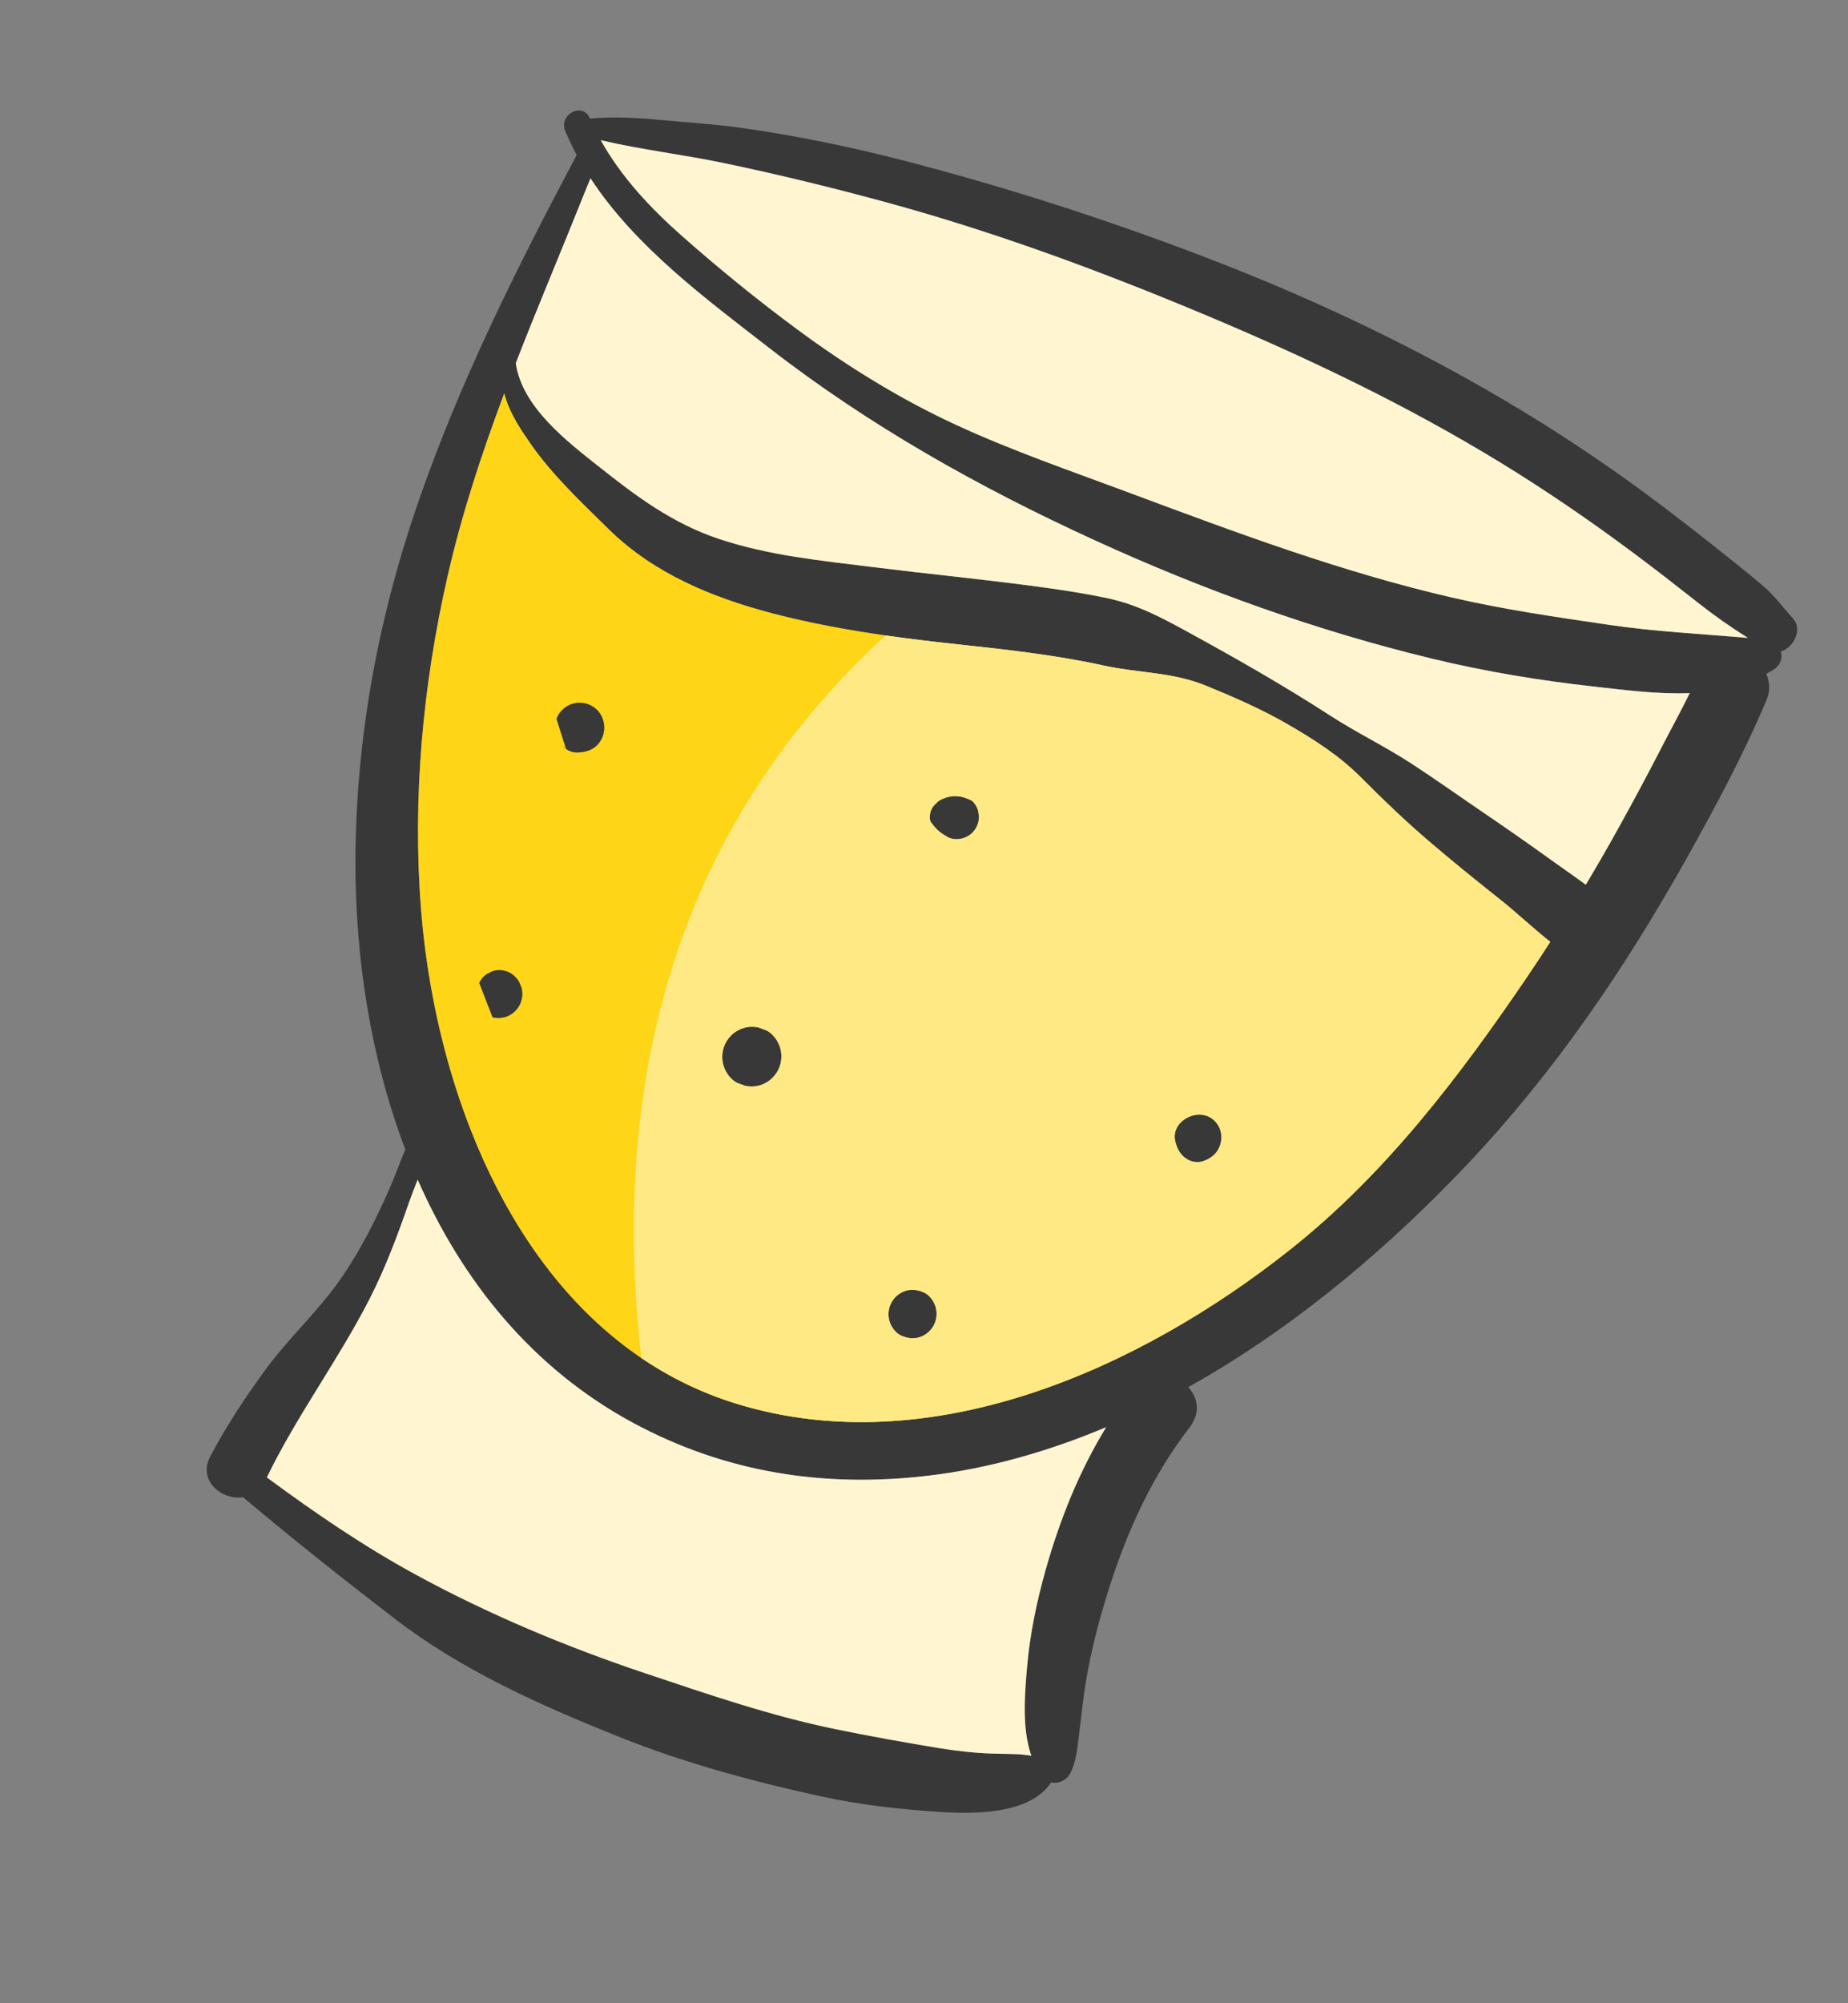 <svg width="72" height="78" viewBox="0 0 72 78" fill="none" xmlns="http://www.w3.org/2000/svg">
<rect x="0" y="0" width="72" height="78" fill="#808080" stroke="none"/>
<g clip-path="url(#clip0_446_1187)">
<path d="M69.102 26.072C69.375 25.898 69.454 25.612 69.385 25.366C69.881 25.215 70.248 24.511 69.853 24.077C69.469 23.656 69.14 23.2 68.707 22.829C68.243 22.43 67.766 22.049 67.287 21.667C66.447 20.995 65.599 20.335 64.741 19.686C62.986 18.36 61.169 17.125 59.288 15.986C55.583 13.744 51.632 11.841 47.601 10.266C43.542 8.68 39.403 7.336 35.183 6.246C33.139 5.718 31.07 5.293 28.979 4.992C27.901 4.838 26.817 4.773 25.735 4.67C24.803 4.583 23.9 4.534 22.984 4.617C22.981 4.611 22.978 4.605 22.976 4.599C22.698 3.961 21.759 4.46 22.022 5.095C22.156 5.418 22.306 5.731 22.468 6.037C20.103 10.489 17.862 14.967 16.225 19.755C14.714 24.174 13.868 28.805 13.848 33.473C13.834 37.258 14.434 41.189 15.791 44.756C15.579 45.27 15.39 45.797 15.178 46.277C14.63 47.522 14.025 48.723 13.243 49.839C12.37 51.084 11.224 52.12 10.325 53.355C9.544 54.428 8.812 55.531 8.193 56.706C7.694 57.653 8.637 58.417 9.47 58.298C11.395 59.919 13.364 61.48 15.36 63.013C18.005 65.044 21.019 66.383 24.092 67.617C26.635 68.636 29.325 69.364 32 69.948C33.52 70.279 35.067 70.45 36.618 70.55C37.918 70.633 40.122 70.664 40.954 69.401C41.224 69.466 41.542 69.328 41.679 69.079C41.919 68.64 41.966 68.13 42.029 67.64C42.123 66.909 42.189 66.177 42.312 65.449C42.524 64.207 42.839 62.998 43.224 61.799C43.944 59.55 44.901 57.457 46.346 55.581C46.79 55.005 46.665 54.411 46.294 54.01C46.546 53.868 46.798 53.725 47.047 53.579C50.766 51.388 54.171 48.495 57.144 45.361C60.559 41.755 63.302 37.724 65.73 33.391C66.852 31.386 67.951 29.341 68.839 27.221C68.976 26.897 68.95 26.546 68.818 26.236C68.913 26.183 69.007 26.132 69.102 26.072ZM38.691 68.28C37.993 68.256 37.263 68.179 36.575 68.064C35.227 67.841 33.891 67.603 32.553 67.328C30.016 66.806 27.587 65.971 25.138 65.151C22.07 64.125 19.024 62.852 16.184 61.303C14.159 60.199 12.252 58.895 10.397 57.525C11.569 55.111 13.184 52.955 14.404 50.569C15.016 49.371 15.489 48.105 15.93 46.835C16.034 46.536 16.152 46.237 16.273 45.934C18.006 49.877 20.732 53.28 24.668 55.403C28.271 57.345 32.119 57.94 36.175 57.458C38.542 57.177 40.875 56.505 43.097 55.571C42.041 57.297 41.291 59.17 40.734 61.143C40.393 62.357 40.128 63.627 40.018 64.883C39.928 65.913 39.803 67.291 40.183 68.362C39.694 68.278 39.194 68.296 38.691 68.28ZM59.501 38.032C56.855 41.927 53.985 45.701 50.284 48.639C44.382 53.327 36.239 56.959 28.725 54.666C20.673 52.209 17.009 43.174 16.401 35.381C16.066 31.077 16.472 26.678 17.431 22.468C17.989 20.013 18.771 17.648 19.645 15.317C19.665 15.391 19.685 15.465 19.711 15.543C19.919 16.169 20.288 16.725 20.659 17.26C21.522 18.504 22.651 19.559 23.724 20.613C25.471 22.329 27.751 23.267 30.079 23.878C32.356 24.476 34.745 24.81 37.086 25.064C39.072 25.279 41.059 25.488 43.012 25.917C44.379 26.217 45.667 26.16 46.992 26.703C48.087 27.151 49.146 27.612 50.172 28.204C51.2 28.798 52.184 29.427 53.026 30.273C53.891 31.142 54.751 31.968 55.684 32.765C56.597 33.546 57.534 34.302 58.475 35.048C59.112 35.553 59.738 36.155 60.4 36.672C60.105 37.129 59.806 37.582 59.501 38.032ZM64.713 29.146C64.174 30.196 63.615 31.237 63.042 32.268C62.635 33.001 62.215 33.728 61.785 34.448C61.328 34.113 60.861 33.792 60.402 33.461C59.545 32.844 58.678 32.24 57.804 31.646C56.861 31.005 55.937 30.346 54.981 29.725C53.959 29.061 52.86 28.531 51.832 27.866C50.06 26.721 48.214 25.665 46.364 24.653C45.321 24.082 44.353 23.552 43.178 23.3C42.18 23.086 41.169 22.939 40.157 22.806C38.117 22.536 36.069 22.338 34.028 22.083C31.988 21.828 29.951 21.634 27.992 20.977C26.204 20.377 24.814 19.342 23.358 18.188C22.117 17.206 20.334 15.854 20.096 14.138C20.957 11.924 21.887 9.731 22.773 7.512C22.848 7.322 22.928 7.134 23.008 6.945C24.75 9.611 27.511 11.641 29.959 13.542C33.868 16.577 38.145 18.974 42.63 21.027C46.876 22.972 51.279 24.558 55.821 25.653C57.895 26.153 59.989 26.498 62.109 26.734C63.303 26.867 64.586 27.037 65.833 26.988C65.479 27.714 65.08 28.431 64.713 29.146ZM62.683 24.329C60.631 24.026 58.596 23.734 56.573 23.267C52.284 22.278 48.148 20.733 44.032 19.198C41.757 18.349 39.444 17.557 37.24 16.539C35.047 15.525 33.002 14.257 31.059 12.823C29.515 11.683 28.009 10.458 26.57 9.187C25.338 8.1 24.207 6.893 23.405 5.459C24.985 5.831 26.624 6.02 28.21 6.352C30.352 6.8 32.483 7.319 34.593 7.896C38.857 9.062 43.012 10.605 47.084 12.316C51.008 13.966 54.827 15.791 58.463 18.014C60.242 19.102 61.962 20.282 63.635 21.527C64.475 22.152 65.302 22.797 66.125 23.445C66.781 23.962 67.42 24.413 68.101 24.839C66.293 24.681 64.483 24.595 62.683 24.329Z" fill="#383838"/>
<path d="M40.182 68.362C39.694 68.278 39.194 68.296 38.691 68.28C37.992 68.256 37.263 68.179 36.574 68.064C35.227 67.841 33.891 67.603 32.553 67.328C30.016 66.806 27.587 65.971 25.138 65.151C22.07 64.125 19.024 62.852 16.184 61.303C14.158 60.199 12.251 58.895 10.397 57.525C11.569 55.111 13.183 52.954 14.403 50.569C15.015 49.371 15.488 48.105 15.93 46.835C16.034 46.536 16.152 46.237 16.273 45.934C18.006 49.877 20.732 53.28 24.668 55.403C28.27 57.345 32.119 57.94 36.175 57.458C38.542 57.177 40.875 56.505 43.096 55.571C42.041 57.297 41.29 59.17 40.734 61.143C40.392 62.357 40.127 63.627 40.017 64.883C39.928 65.913 39.803 67.291 40.182 68.362Z" fill="#FFF6D1"/>
<path d="M58.475 35.048C57.534 34.302 56.597 33.546 55.684 32.765C54.751 31.968 53.892 31.142 53.026 30.273C52.184 29.427 51.2 28.798 50.172 28.204C49.146 27.612 48.087 27.151 46.992 26.703C45.667 26.16 44.379 26.216 43.013 25.917C41.059 25.488 39.072 25.279 37.087 25.064C36.229 24.971 35.366 24.867 34.503 24.743C33.011 24.53 31.522 24.257 30.079 23.878C27.751 23.267 25.471 22.329 23.724 20.613C22.652 19.559 21.522 18.504 20.659 17.26C20.288 16.725 19.919 16.169 19.711 15.543C19.686 15.465 19.666 15.391 19.645 15.317C18.771 17.648 17.989 20.013 17.431 22.468C16.472 26.678 16.067 31.077 16.402 35.381C16.906 41.847 19.514 49.167 24.986 52.876C26.11 53.638 27.354 54.248 28.726 54.666C36.24 56.959 44.382 53.327 50.284 48.639C53.985 45.701 56.855 41.927 59.501 38.032C59.806 37.582 60.106 37.129 60.401 36.672C59.738 36.155 59.113 35.553 58.475 35.048ZM21.916 29.033C21.963 29.074 22.008 29.117 22.055 29.158C21.93 28.767 21.806 28.375 21.681 27.985C21.744 27.825 21.841 27.691 21.974 27.581C22.106 27.474 22.256 27.404 22.424 27.375C22.763 27.317 23.115 27.449 23.329 27.718C23.545 27.986 23.601 28.361 23.475 28.686C23.333 29.051 23.017 29.261 22.614 29.289C22.485 29.311 22.36 29.301 22.236 29.257C22.11 29.211 22.003 29.137 21.916 29.033ZM20.225 39.167C20.105 39.377 19.905 39.534 19.674 39.602C19.515 39.648 19.353 39.65 19.192 39.61C19.019 39.163 18.845 38.717 18.673 38.27C18.742 38.129 18.841 38.013 18.971 37.924C19.038 37.891 19.103 37.857 19.17 37.824C19.314 37.773 19.461 37.761 19.611 37.787C19.767 37.816 19.905 37.884 20.025 37.988C20.036 38 20.046 38.011 20.056 38.023C20.121 38.083 20.176 38.152 20.223 38.23C20.254 38.302 20.285 38.376 20.315 38.448C20.382 38.687 20.348 38.95 20.225 39.167ZM30.31 41.677C30.165 41.954 29.911 42.164 29.616 42.255C29.422 42.313 29.225 42.321 29.028 42.276C28.936 42.242 28.844 42.209 28.751 42.174C28.479 42.062 28.266 41.755 28.186 41.48C28.101 41.191 28.134 40.875 28.273 40.608C28.417 40.33 28.671 40.12 28.967 40.03C29.162 39.971 29.358 39.964 29.555 40.009C29.647 40.043 29.739 40.077 29.831 40.11C30.104 40.222 30.317 40.53 30.397 40.805C30.481 41.093 30.449 41.41 30.31 41.677ZM37.901 32.406C37.644 32.676 37.204 32.763 36.878 32.571C36.868 32.565 36.858 32.56 36.849 32.554C36.882 32.567 36.915 32.581 36.947 32.593C36.688 32.478 36.469 32.293 36.29 32.037C36.19 31.948 36.23 31.672 36.269 31.567C36.305 31.467 36.363 31.382 36.443 31.313C36.523 31.218 36.62 31.148 36.736 31.103C37.103 30.942 37.485 30.97 37.883 31.189C37.99 31.294 38.065 31.418 38.108 31.563C38.119 31.635 38.13 31.707 38.141 31.78C38.148 32.01 38.06 32.239 37.901 32.406ZM36.387 51.59C36.276 51.809 36.081 51.978 35.851 52.058C35.597 52.146 35.365 52.108 35.124 52.009C34.909 51.92 34.736 51.688 34.665 51.472C34.585 51.234 34.605 50.966 34.72 50.74C34.831 50.52 35.026 50.35 35.257 50.27C35.509 50.183 35.743 50.221 35.982 50.32C36.199 50.409 36.369 50.641 36.443 50.857C36.522 51.096 36.502 51.364 36.387 51.59ZM47.095 45.113C47.071 45.126 47.047 45.138 47.023 45.151C46.512 45.421 45.989 45.093 45.833 44.587L45.805 44.497C45.56 43.705 46.579 43.128 47.193 43.538C47.764 43.917 47.698 44.794 47.095 45.113Z" fill="#FFD517"/>
<path d="M65.833 26.988C65.479 27.714 65.08 28.431 64.713 29.146C64.174 30.196 63.615 31.237 63.042 32.268C62.635 33.001 62.215 33.728 61.784 34.448C61.328 34.113 60.861 33.792 60.402 33.461C59.545 32.844 58.678 32.24 57.804 31.646C56.861 31.005 55.937 30.346 54.981 29.725C53.959 29.061 52.86 28.531 51.832 27.866C50.06 26.72 48.214 25.665 46.364 24.653C45.321 24.082 44.353 23.552 43.178 23.299C42.18 23.086 41.169 22.939 40.157 22.806C38.117 22.536 36.069 22.338 34.028 22.083C31.988 21.828 29.951 21.634 27.992 20.977C26.204 20.377 24.814 19.342 23.358 18.188C22.117 17.206 20.334 15.854 20.096 14.138C20.957 11.924 21.887 9.731 22.773 7.512C22.848 7.322 22.928 7.133 23.008 6.945C24.75 9.611 27.511 11.641 29.959 13.542C33.868 16.577 38.145 18.974 42.63 21.027C46.876 22.972 51.279 24.558 55.821 25.653C57.895 26.153 59.989 26.498 62.109 26.734C63.303 26.867 64.586 27.037 65.833 26.988Z" fill="#FFF6D1"/>
<path d="M68.101 24.839C66.293 24.681 64.483 24.595 62.683 24.329C60.631 24.027 58.596 23.734 56.573 23.267C52.284 22.278 48.148 20.733 44.032 19.198C41.757 18.349 39.444 17.557 37.24 16.539C35.047 15.525 33.002 14.257 31.059 12.824C29.515 11.683 28.009 10.458 26.57 9.187C25.338 8.1 24.207 6.893 23.405 5.459C24.985 5.831 26.624 6.02 28.21 6.352C30.352 6.8 32.483 7.319 34.593 7.896C38.857 9.062 43.012 10.605 47.084 12.316C51.008 13.966 54.827 15.791 58.463 18.014C60.242 19.102 61.962 20.282 63.635 21.527C64.475 22.152 65.302 22.797 66.125 23.445C66.781 23.962 67.42 24.413 68.101 24.839Z" fill="#FFF6D1"/>
<path d="M30.31 41.677C30.165 41.954 29.911 42.165 29.616 42.255C29.422 42.313 29.225 42.321 29.027 42.276C28.936 42.242 28.844 42.209 28.751 42.174C28.479 42.062 28.266 41.755 28.186 41.48C28.101 41.191 28.134 40.875 28.273 40.608C28.417 40.33 28.67 40.12 28.967 40.03C29.162 39.971 29.358 39.964 29.555 40.009C29.647 40.043 29.738 40.077 29.831 40.11C30.104 40.222 30.317 40.53 30.397 40.805C30.481 41.094 30.449 41.41 30.31 41.677Z" fill="#383838"/>
<path d="M47.095 45.113C47.07 45.126 47.047 45.138 47.023 45.151C46.512 45.421 45.989 45.093 45.833 44.587L45.805 44.497C45.559 43.705 46.578 43.128 47.193 43.538C47.764 43.917 47.698 44.794 47.095 45.113Z" fill="#383838"/>
<path d="M36.386 51.59C36.276 51.809 36.08 51.978 35.85 52.058C35.597 52.146 35.364 52.108 35.124 52.009C34.908 51.92 34.736 51.688 34.664 51.472C34.585 51.233 34.605 50.966 34.72 50.74C34.831 50.52 35.025 50.35 35.256 50.27C35.508 50.183 35.742 50.221 35.981 50.32C36.198 50.409 36.369 50.641 36.442 50.857C36.521 51.096 36.501 51.364 36.386 51.59Z" fill="#383838"/>
<path d="M37.901 32.406C37.643 32.676 37.203 32.763 36.877 32.572C36.868 32.565 36.858 32.56 36.849 32.554C36.882 32.567 36.914 32.581 36.947 32.593C36.688 32.478 36.469 32.293 36.29 32.037C36.19 31.948 36.23 31.672 36.268 31.567C36.305 31.467 36.362 31.382 36.443 31.313C36.522 31.218 36.62 31.148 36.735 31.103C37.103 30.942 37.485 30.971 37.883 31.189C37.989 31.294 38.064 31.418 38.108 31.564C38.119 31.635 38.13 31.708 38.141 31.78C38.148 32.01 38.06 32.239 37.901 32.406Z" fill="#383838"/>
<path d="M23.475 28.686C23.332 29.051 23.017 29.261 22.614 29.289C22.485 29.311 22.359 29.301 22.236 29.257C22.109 29.211 22.003 29.137 21.916 29.033C21.963 29.075 22.008 29.117 22.054 29.158C21.93 28.767 21.805 28.375 21.681 27.985C21.744 27.825 21.841 27.691 21.974 27.581C22.106 27.474 22.256 27.404 22.424 27.375C22.763 27.317 23.114 27.45 23.329 27.718C23.545 27.987 23.601 28.361 23.475 28.686Z" fill="#383838"/>
<path d="M20.225 39.167C20.105 39.377 19.905 39.534 19.674 39.602C19.514 39.648 19.352 39.65 19.192 39.61C19.019 39.163 18.845 38.717 18.672 38.27C18.741 38.129 18.841 38.013 18.971 37.924C19.037 37.891 19.103 37.857 19.169 37.824C19.314 37.773 19.46 37.761 19.61 37.788C19.767 37.816 19.904 37.884 20.025 37.988C20.035 38 20.045 38.011 20.056 38.023C20.12 38.083 20.176 38.152 20.223 38.23C20.253 38.303 20.284 38.376 20.314 38.448C20.382 38.687 20.348 38.95 20.225 39.167Z" fill="#383838"/>
<path d="M58.475 35.048C57.534 34.302 56.597 33.546 55.684 32.765C54.751 31.968 53.891 31.142 53.026 30.273C52.184 29.427 51.2 28.798 50.172 28.204C49.146 27.612 48.087 27.151 46.992 26.703C45.667 26.16 44.379 26.216 43.012 25.917C41.059 25.488 39.072 25.279 37.086 25.064C36.229 24.971 35.365 24.867 34.503 24.743C27.959 30.741 23.492 39.671 24.986 52.876C26.109 53.638 27.354 54.248 28.725 54.666C36.239 56.959 44.382 53.327 50.284 48.639C53.985 45.701 56.855 41.927 59.501 38.032C59.806 37.582 60.105 37.129 60.4 36.672C59.738 36.155 59.112 35.553 58.475 35.048ZM30.31 41.677C30.165 41.954 29.911 42.164 29.616 42.255C29.422 42.313 29.225 42.321 29.027 42.276C28.936 42.242 28.844 42.209 28.751 42.174C28.479 42.062 28.266 41.755 28.186 41.48C28.101 41.191 28.134 40.875 28.273 40.607C28.417 40.33 28.67 40.12 28.966 40.03C29.162 39.971 29.358 39.964 29.555 40.009C29.647 40.043 29.738 40.077 29.83 40.11C30.104 40.222 30.317 40.53 30.397 40.805C30.481 41.093 30.449 41.41 30.31 41.677ZM37.901 32.406C37.643 32.676 37.203 32.763 36.878 32.571C36.868 32.565 36.858 32.56 36.849 32.553C36.882 32.567 36.915 32.581 36.947 32.593C36.688 32.478 36.469 32.293 36.29 32.036C36.19 31.948 36.23 31.672 36.268 31.567C36.305 31.467 36.362 31.382 36.443 31.313C36.522 31.218 36.62 31.148 36.736 31.103C37.103 30.942 37.485 30.97 37.883 31.189C37.989 31.294 38.064 31.418 38.108 31.563C38.119 31.635 38.13 31.707 38.141 31.78C38.148 32.01 38.06 32.239 37.901 32.406ZM36.387 51.59C36.276 51.809 36.08 51.978 35.85 52.058C35.597 52.146 35.364 52.108 35.124 52.009C34.909 51.92 34.736 51.688 34.665 51.472C34.585 51.233 34.605 50.966 34.72 50.74C34.831 50.52 35.026 50.35 35.257 50.27C35.508 50.183 35.742 50.221 35.982 50.32C36.198 50.409 36.369 50.641 36.442 50.857C36.522 51.096 36.501 51.364 36.387 51.59ZM47.095 45.113C47.07 45.126 47.047 45.138 47.023 45.151C46.512 45.421 45.989 45.093 45.833 44.587L45.805 44.497C45.559 43.705 46.578 43.128 47.193 43.538C47.764 43.917 47.698 44.794 47.095 45.113Z" fill="#FFE985"/>
</g>
<defs>
<clipPath id="clip0_446_1187">
<rect width="52" height="62" fill="white" transform="translate(23.76 0.436) rotate(22.378)"/>
</clipPath>
</defs>
</svg>
